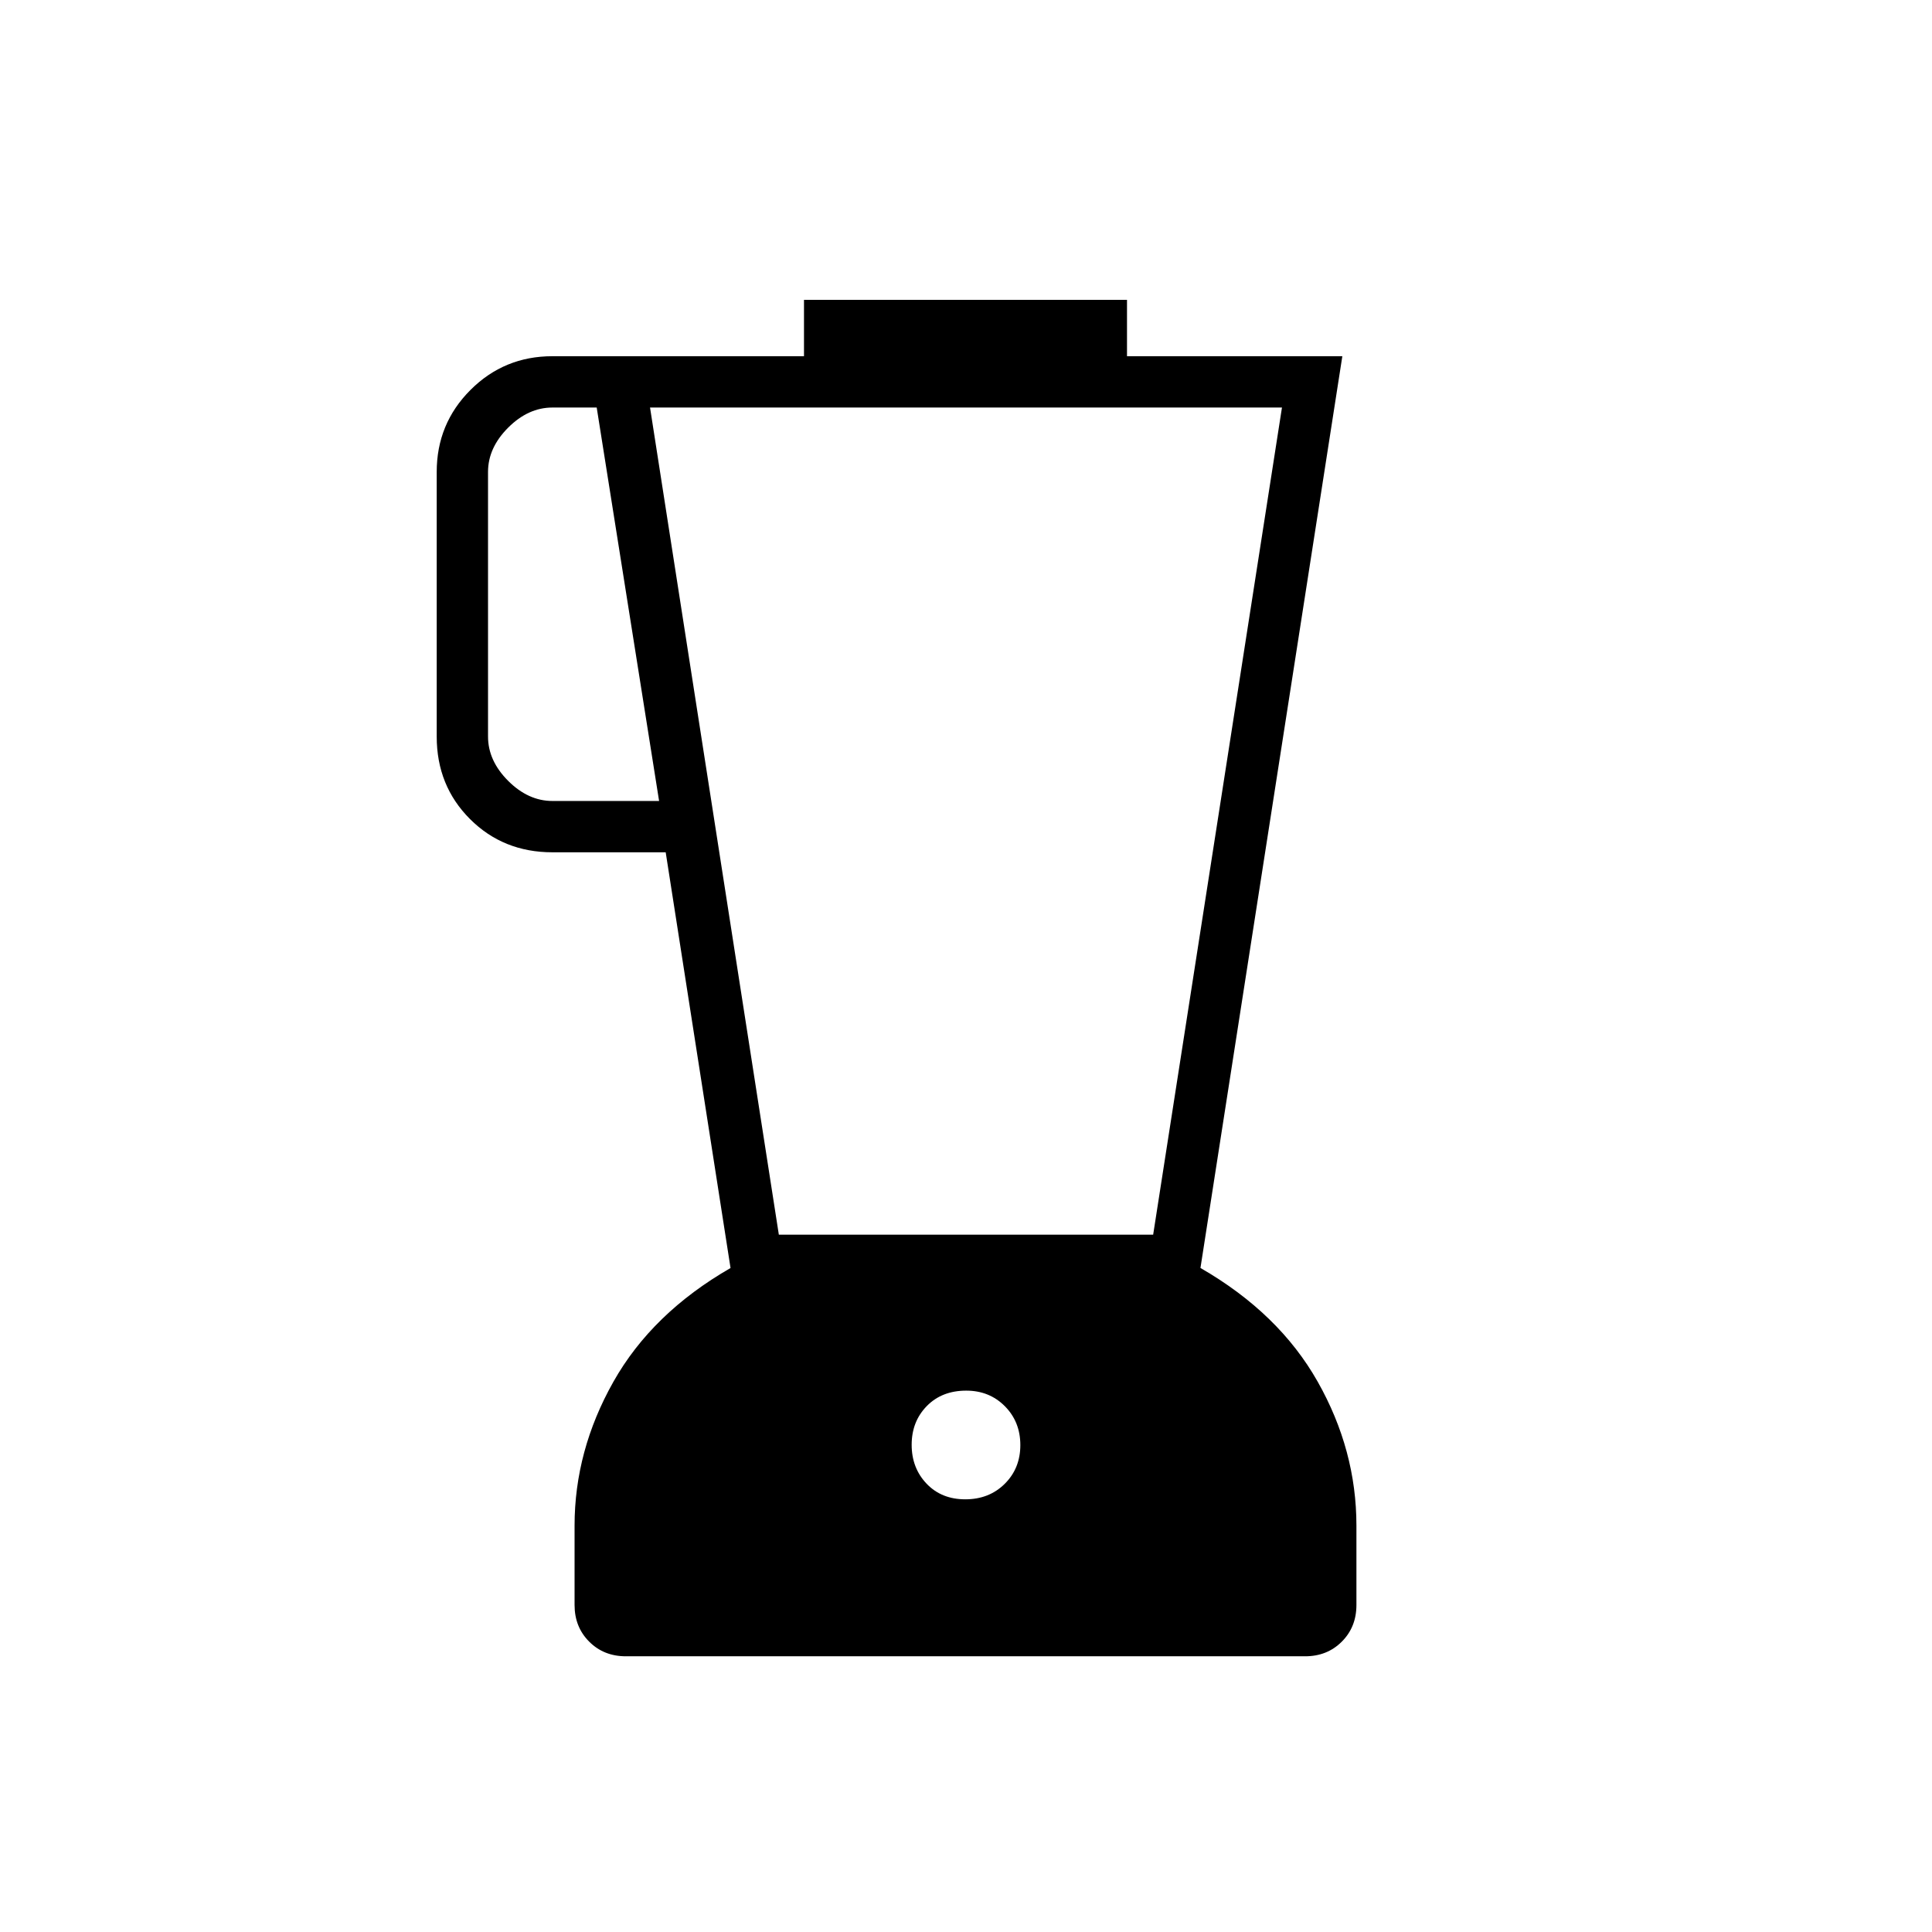 <svg xmlns="http://www.w3.org/2000/svg" height="24" viewBox="0 -960 960 960" width="24"><path d="M311-137q-10.97 0-18.23-7.27-7.27-7.26-7.27-18.23v-39.38q0-37.28 19.25-71.45t58.25-56.6L330.78-536.5H274.5q-24.44 0-40.97-16.53Q217-569.56 217-594v-131.5q0-23.97 16.77-40.73Q250.53-783 274.5-783h125v-28H560v28h107l-70.5 453.05q39 22.45 58.25 56.5T674-201.92v39.42q0 10.97-7.27 18.23-7.26 7.27-18.23 7.27H311Zm16.5-425-31-195.5h-22q-12 0-22 10t-10 22V-594q0 12 10 22t22 10h53Zm152.14 347q11.86 0 19.61-7.7 7.75-7.69 7.75-19.25 0-11.55-7.68-19.3T480.11-269q-12.11 0-19.61 7.68t-7.5 19.21q0 11.54 7.39 19.32 7.4 7.79 19.25 7.79ZM387-346.5h186l64-411H323l64 411Z"/></svg>